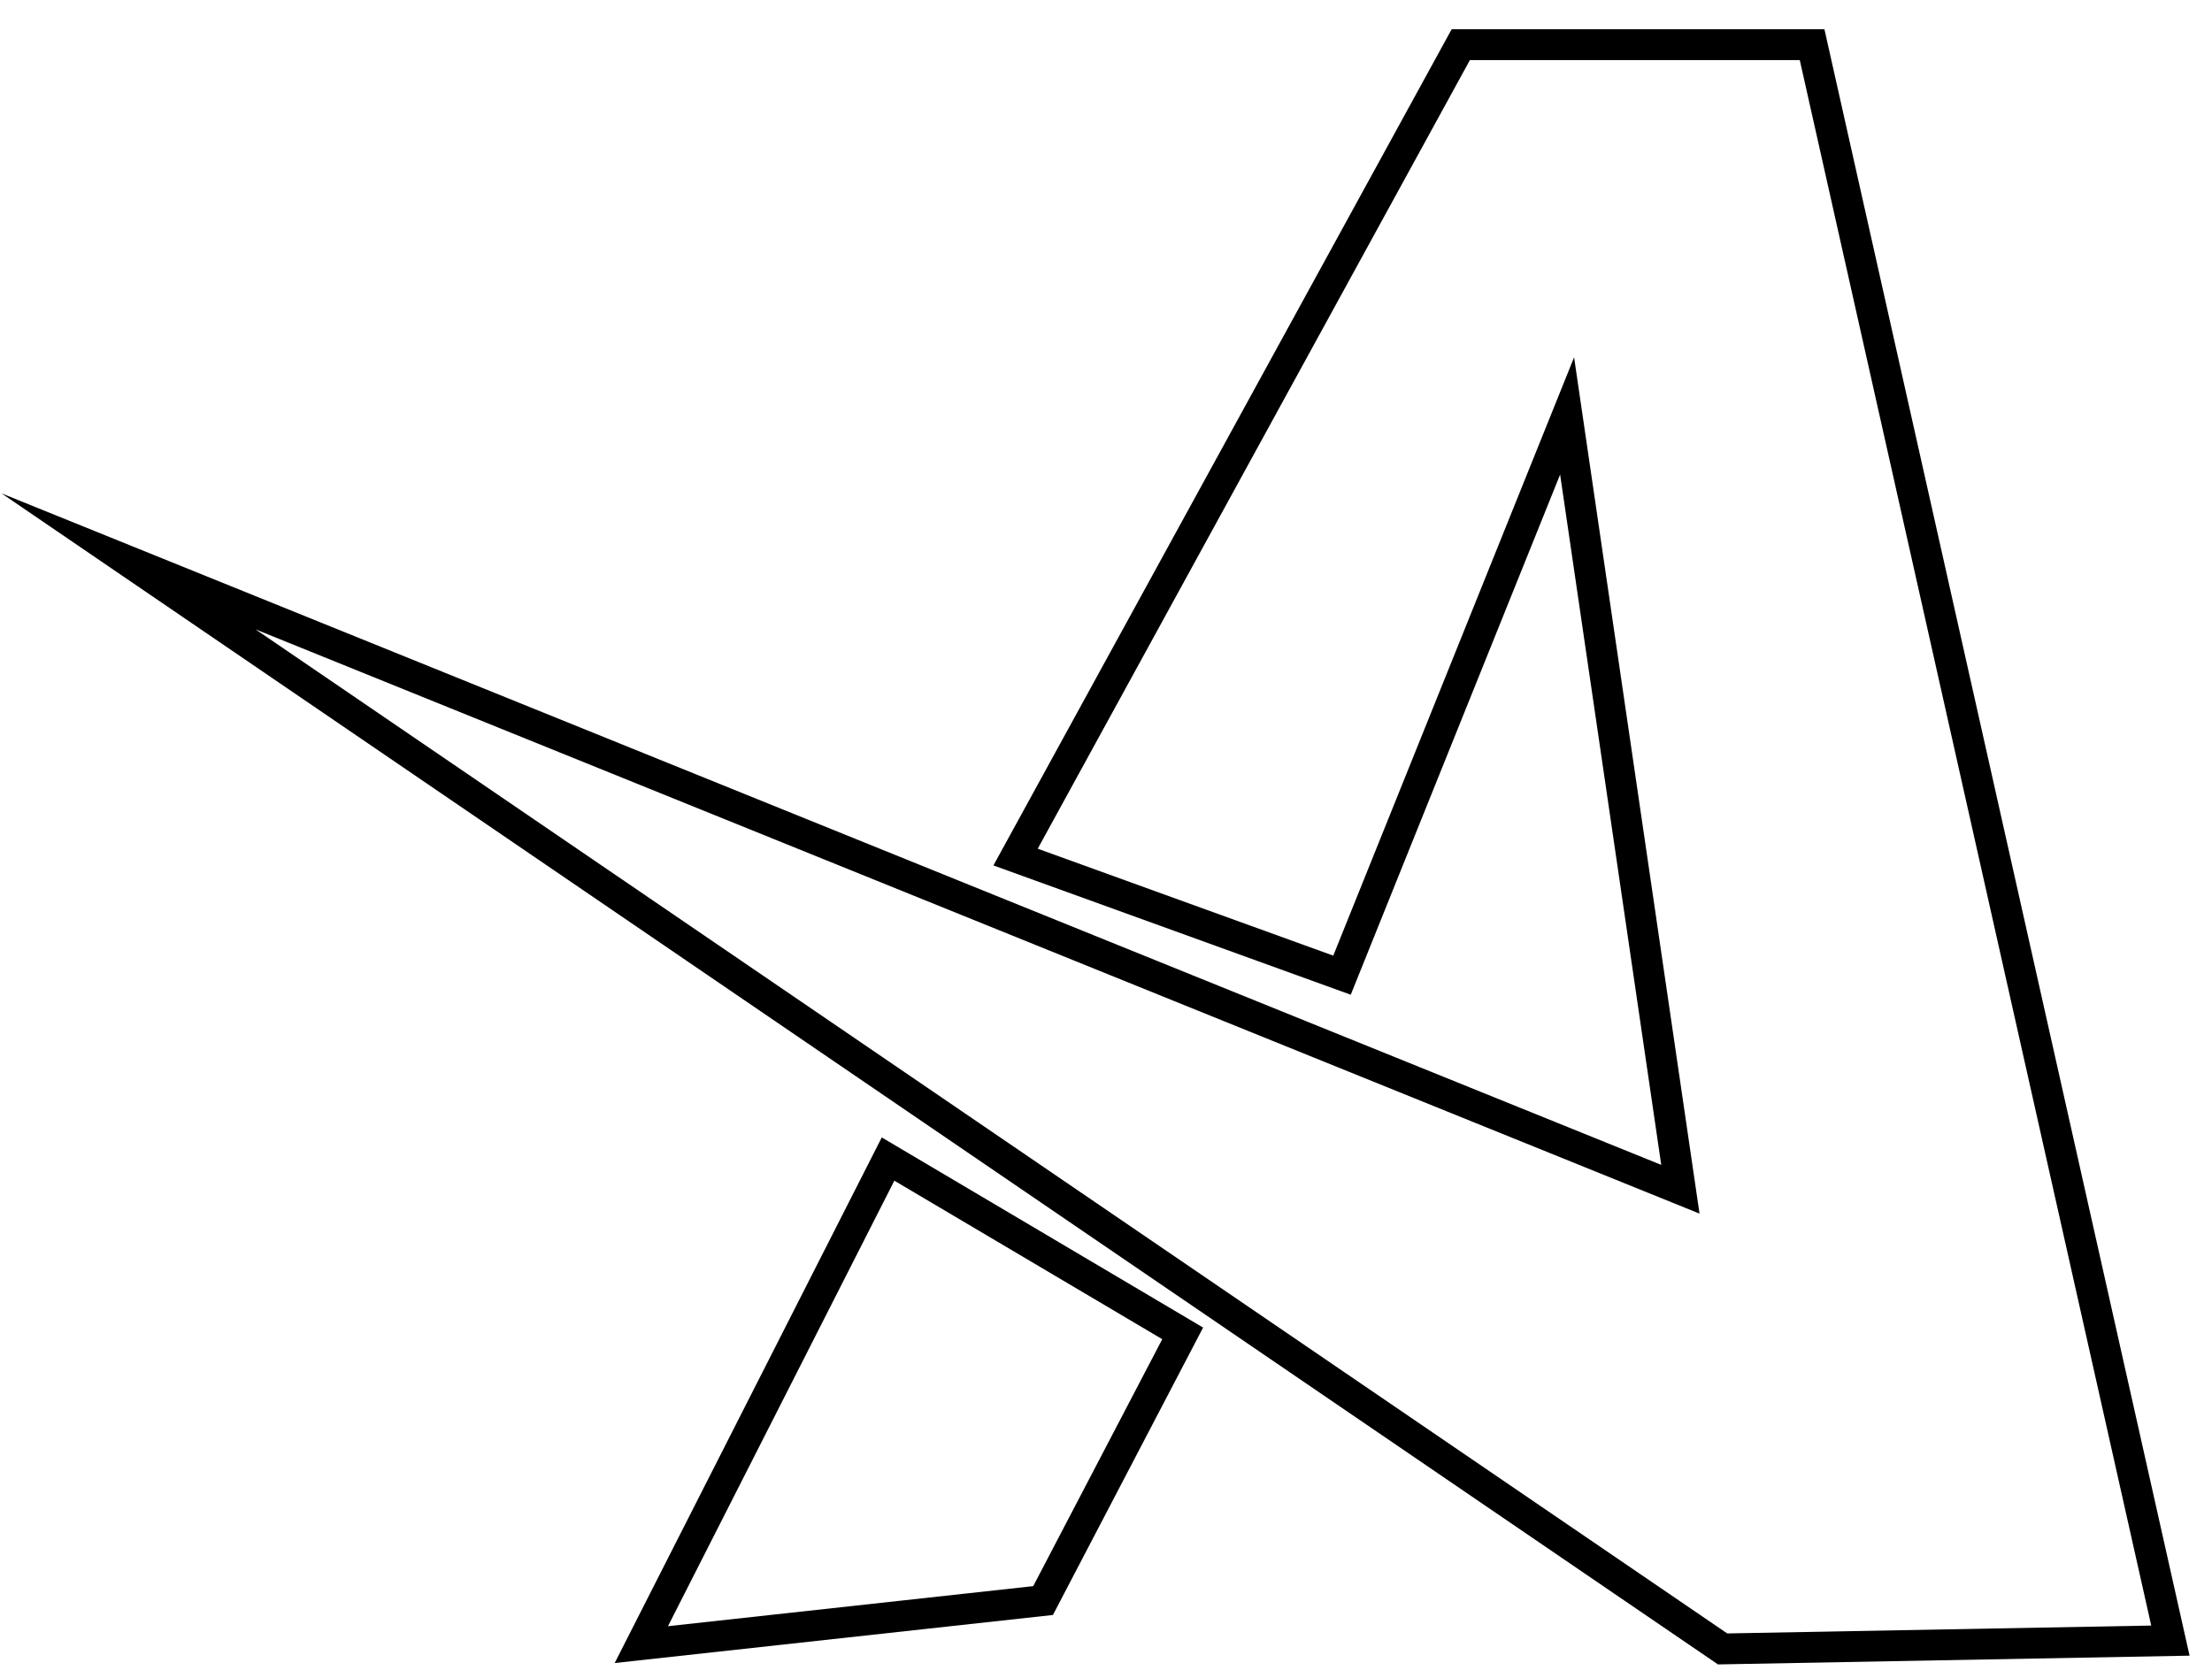 <?xml version="1.0" encoding="utf-8"?>
<!-- Generator: Adobe Illustrator 23.0.0, SVG Export Plug-In . SVG Version: 6.00 Build 0)  -->
<svg version="1.1" id="Layer_1" xmlns="http://www.w3.org/2000/svg" xmlns:xlink="http://www.w3.org/1999/xlink" x="0px" y="0px"
	 viewBox="0 0 358.88 272.25" style="enable-background:new 0 0 358.88 272.25;" xml:space="preserve">
<style type="text/css">
	.st0{fill:none;stroke:#000000;stroke-width:5;stroke-miterlimit:10;}
</style>
<polygon class="st0" points="169.23,259.75 104.05,266.9 144.08,188.1 191.88,216.39 "/>
<polygon class="st0" points="164.77,139.09 237,7.25 294,7.25 352.13,266.25 279.48,267.6 20.85,91.1 272.63,193 254.25,67.5 
	217.73,158.26 "/>
</svg>
